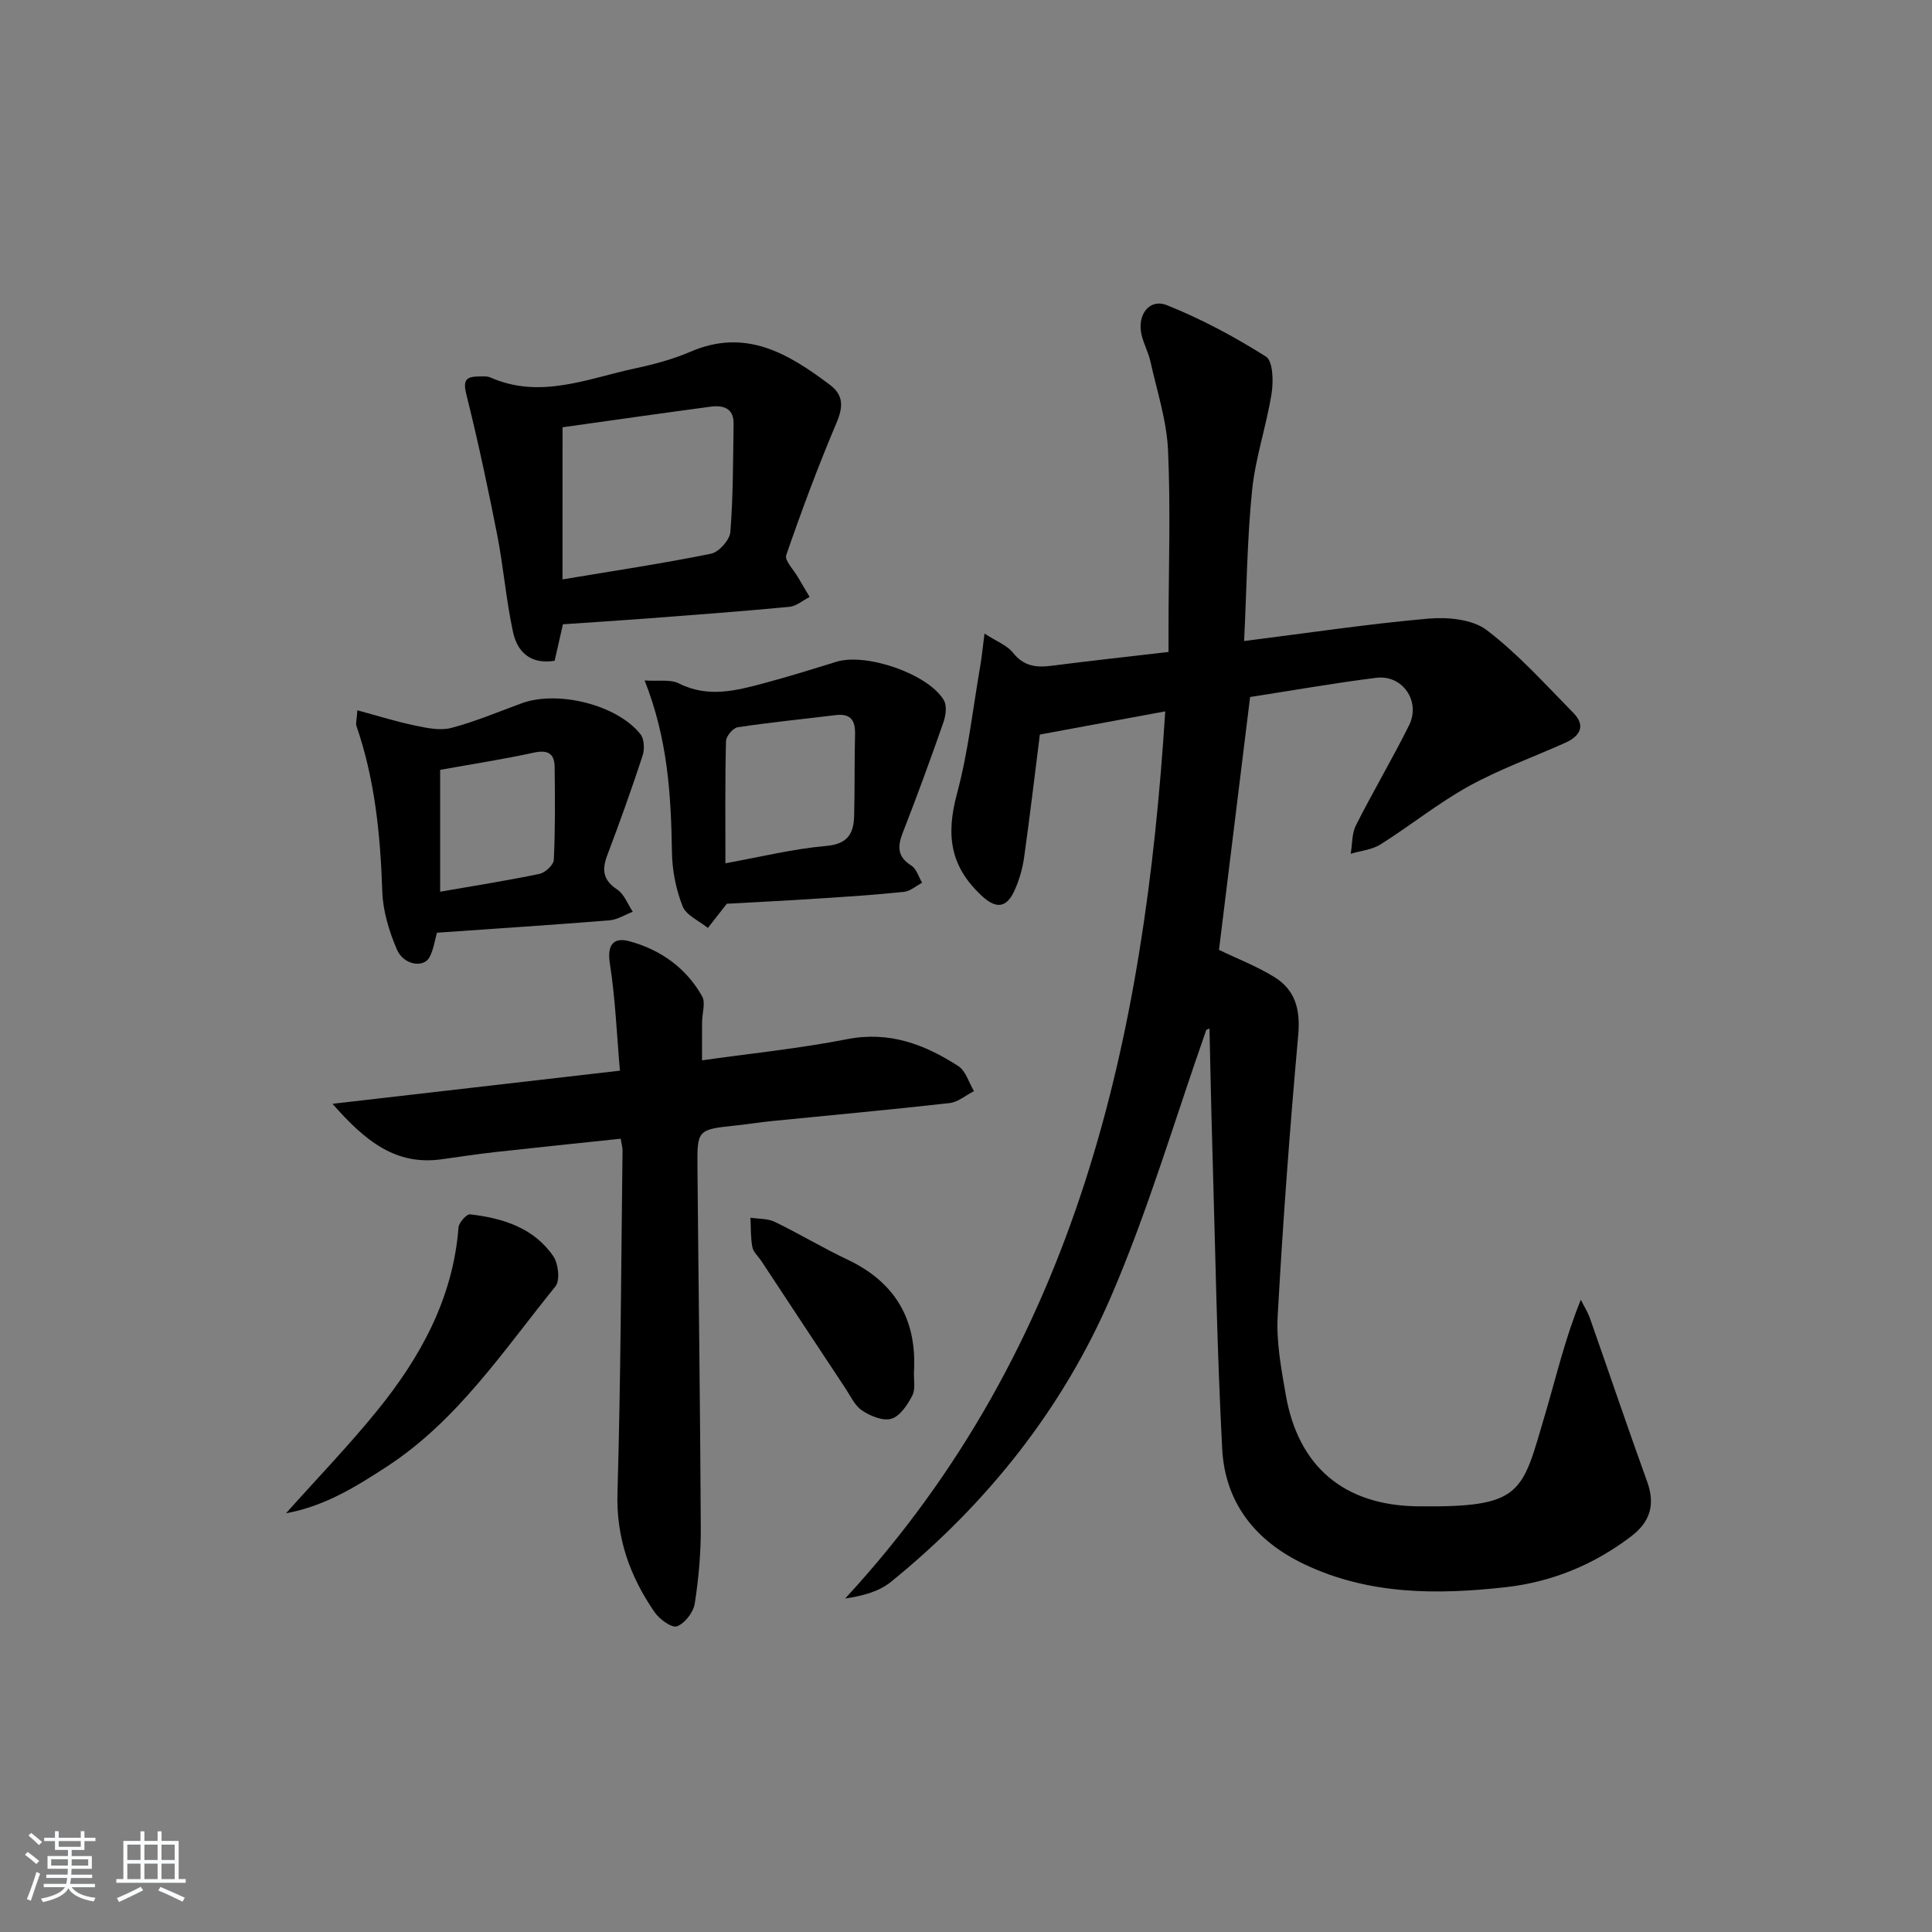<svg enable-background="new 0 0 400 400" viewBox="0 0 400 400" xmlns="http://www.w3.org/2000/svg"><rect x="0" y="0" width="400" height="400" fill="#808080" stroke="none"/><path d="m5.17 384 .55-.58c.85.61 1.65 1.24 2.4 1.87l-.59.64c-.83-.73-1.62-1.38-2.36-1.93m1.22 9.53-.82-.34c.71-1.76 1.37-3.64 1.98-5.63.24.13.5.25.76.36-.6 1.67-1.24 3.54-1.92 5.61m-.5-13.5.57-.54c.56.44 1.31 1.06 2.26 1.87l-.65.64c-.67-.66-1.4-1.32-2.18-1.97m3.25.46h2.24v-1.36h.77v1.36h4.57v-1.36h.76v1.36h2.28v.69h-2.28v1.84h-2.64v1.26h4.18v2.64h-4.21c0 .45-.02.86-.05 1.21h4.32v.69h-4.38c-.04.34-.1.75-.19 1.22h5.15v.69h-4.82c.87 1.19 2.51 1.92 4.93 2.19-.17.31-.3.57-.37.76-2.77-.49-4.52-1.41-5.26-2.76-.56 1.26-2.3 2.23-5.24 2.9-.12-.24-.26-.48-.43-.72 2.73-.55 4.38-1.34 4.96-2.38h-4.38v-.69h4.65c.1-.38.17-.79.21-1.22h-4.32v-.69h4.4c.03-.34.05-.75.05-1.21h-4.2v-2.64h4.23v-1.26h-2.69v-1.84h-2.24zm1.46 4.46v1.29h3.45c.01-.4.02-.57.01-.53v-.32-.45h-3.46zm1.55-2.59h4.57v-1.19h-4.57zm6.11 2.59h-3.42v.77c-.01.19-.01.37-.02.53h3.44z" fill="#fafbfc"/><path d="m32.63 379.16h.82v1.98h3.54v7.89h1.46v.78h-14.37v-.78h1.46v-7.89h3.54v-1.98h.82v1.98h2.73zm-3.49 11.48.5.73c-1.61.82-3.28 1.63-5 2.42-.13-.27-.28-.55-.44-.82 1.75-.73 3.4-1.5 4.94-2.33m-2.78-5.55h2.73v-3.18h-2.73zm0 3.95h2.73v-3.2h-2.73zm3.54-3.95h2.73v-3.18h-2.73zm0 3.95h2.73v-3.2h-2.73zm7.89 4.68c-1.84-.92-3.51-1.7-5.02-2.32l.45-.73c1.89.8 3.57 1.55 5.04 2.23zm-1.62-11.81h-2.73v3.18h2.73zm-2.73 7.13h2.73v-3.2h-2.73z" fill="#fafbfc"/><g fill="#000001"><path d="m249.75 213.23c-6.48 18.41-11.99 37.25-19.69 55.13-10.07 23.38-25.75 43.04-45.6 59.15-2.43 1.97-5.73 2.89-9.47 3.44 48.12-52.15 61.98-116.01 66.26-183.67-8.99 1.66-17.25 3.19-25.96 4.8-1.02 8.1-2.05 16.79-3.26 25.45-.32 2.27-.98 4.57-1.91 6.67-1.67 3.8-3.84 4.1-6.91 1.22-6.48-6.07-7.41-12.45-5.06-21.17 2.31-8.58 3.27-17.52 4.79-26.31.33-1.89.51-3.82.89-6.77 2.55 1.66 4.68 2.44 5.89 3.96 2.18 2.76 4.74 3.13 7.89 2.72 7.89-1.01 15.8-1.88 24.32-2.87 0-2.03 0-3.64 0-5.26.02-12.17.45-24.35-.1-36.49-.28-6.17-2.29-12.26-3.64-18.36-.43-1.93-1.44-3.74-1.87-5.67-.9-4.07 1.68-7.46 5.29-6.01 7.13 2.85 14 6.54 20.49 10.64 1.46.92 1.57 5.11 1.17 7.62-1.06 6.71-3.34 13.26-4.03 19.99-1.03 10.05-1.12 20.21-1.66 31.28 13.25-1.67 25.66-3.54 38.14-4.64 4-.35 9.11.12 12.08 2.37 6.55 4.98 12.14 11.25 17.96 17.16 2.65 2.69 1.3 4.83-1.68 6.17-6.66 2.99-13.59 5.47-19.96 8.98-6.37 3.52-12.11 8.17-18.3 12.07-1.76 1.11-4.1 1.31-6.17 1.93.34-1.98.22-4.19 1.09-5.9 3.52-6.97 7.51-13.7 10.99-20.69 2.47-4.97-1.35-10.52-6.79-9.84-8.85 1.11-17.65 2.67-26.12 3.98-2.19 17.83-4.34 35.25-6.44 52.35 3.83 1.85 7.85 3.4 11.45 5.62 4.38 2.7 5.43 6.79 4.95 12.06-1.74 19.35-3.18 38.74-4.25 58.14-.3 5.4.74 10.94 1.68 16.33 2.57 14.76 11.97 22.88 27.34 23.06 21.85.26 21.51-2.72 26.34-19.02 2.3-7.76 4.11-15.66 7.4-23.75.65 1.3 1.44 2.55 1.92 3.92 3.96 11.25 7.77 22.55 11.82 33.76 1.73 4.78.59 8.34-3.36 11.34-7.73 5.87-16.42 9.43-26.01 10.5-14.18 1.57-28.22 1.59-41.55-4.73-10.2-4.83-16.48-12.75-17.07-23.94-1.1-20.92-1.43-41.88-2.05-62.82-.24-8.06-.39-16.12-.58-24.18-.22.07-.44.18-.66.28z"/><path d="m68.84 228.53c20.45-2.36 39.5-4.56 59.51-6.86-.66-7.52-.95-14.94-2.09-22.23-.62-3.97.9-5.42 4.03-4.57 6.43 1.74 11.76 5.5 15.08 11.41.74 1.33.01 3.48-.01 5.25-.02 2.45-.01 4.91-.01 8 10.17-1.44 20.19-2.45 30.04-4.38 8.74-1.71 16.06 1.08 23.01 5.57 1.55 1 2.19 3.41 3.25 5.18-1.68.86-3.3 2.28-5.06 2.48-12.21 1.38-24.45 2.49-36.67 3.71-2.48.25-4.94.65-7.41.91-8.12.86-8.18.84-8.11 8.76.22 24.8.57 49.59.69 74.39.03 5.29-.43 10.63-1.25 15.86-.28 1.8-2.05 4.09-3.68 4.7-1.07.4-3.63-1.46-4.63-2.92-5.1-7.39-7.97-15.35-7.69-24.69.69-23.62.75-47.25 1.05-70.88.01-.63-.19-1.27-.38-2.46-8.69.92-17.23 1.79-25.76 2.74-3.79.42-7.57.99-11.35 1.52-9.37 1.3-15.68-3.63-22.56-11.49z"/><path d="m116.55 129.25c-.64 2.82-1.18 5.21-1.72 7.56-5.14.81-7.76-1.97-8.62-5.98-1.43-6.62-1.97-13.44-3.27-20.09-1.91-9.73-3.98-19.43-6.38-29.05-.72-2.86-.18-3.73 2.5-3.74.83 0 1.76-.12 2.47.2 10.34 4.56 20.12.22 30.01-1.89 3.88-.83 7.79-1.88 11.42-3.44 11.43-4.94 20.26.38 28.87 6.86 2.87 2.16 2.75 4.59 1.35 7.89-3.81 8.98-7.21 18.14-10.4 27.36-.38 1.11 1.54 3.03 2.42 4.56.79 1.38 1.62 2.73 2.43 4.1-1.4.71-2.76 1.91-4.22 2.05-9.76.93-19.54 1.65-29.32 2.4-5.79.44-11.59.8-17.54 1.21zm-.09-9.29c10.86-1.82 20.86-3.31 30.75-5.32 1.63-.33 3.87-2.84 4-4.48.59-7.45.56-14.96.67-22.44.05-3.26-2.2-3.86-4.78-3.52-10.29 1.38-20.58 2.85-30.63 4.26-.01 10.47-.01 20.59-.01 31.5z"/><path d="m150.48 187.11c-1.7 2.17-2.81 3.59-3.92 5.01-1.81-1.47-4.5-2.61-5.24-4.5-1.37-3.48-2.14-7.4-2.2-11.15-.18-11.81-.86-23.48-5.66-35.59 2.83.2 5.32-.28 7.11.62 6.07 3.06 11.94 1.47 17.83-.11 4.96-1.33 9.87-2.86 14.78-4.38 6.13-1.89 18.99 2.49 22.23 7.96.68 1.14.4 3.21-.1 4.62-2.67 7.66-5.46 15.28-8.41 22.84-1.12 2.87-1.11 4.96 1.78 6.78 1.07.67 1.51 2.34 2.24 3.55-1.25.65-2.46 1.75-3.77 1.89-5.94.62-11.91 1.01-17.88 1.39-6.45.43-12.91.74-18.79 1.07zm-.29-8.38c7.24-1.3 14.02-2.99 20.89-3.59 4.46-.39 5.66-2.58 5.76-6.21.15-5.62.04-11.25.19-16.86.08-2.94-.92-4.4-4.04-4.01-6.75.83-13.53 1.49-20.26 2.51-.97.15-2.4 1.86-2.42 2.88-.21 8.28-.12 16.58-.12 25.28z"/><path d="m90.47 193.11c-.47 1.62-.71 3.5-1.54 5.06-1.23 2.3-5.39 1.64-6.77-1.61-1.6-3.75-2.87-7.92-3.01-11.94-.39-11.69-1.51-23.19-5.35-34.31-.19-.56.06-1.28.19-3.25 4.23 1.14 8.05 2.35 11.95 3.16 2.45.51 5.19 1.09 7.5.49 4.95-1.3 9.72-3.33 14.55-5.1 7.48-2.74 19.78.3 24.61 6.4.79 1 .88 3.1.45 4.42-2.27 6.92-4.72 13.78-7.3 20.58-1.17 3.07-.93 5.2 2.04 7.16 1.45.96 2.17 3.03 3.22 4.6-1.62.62-3.21 1.65-4.86 1.78-11.74.94-23.49 1.7-35.68 2.56zm.66-33.72v25.23c7.01-1.22 13.82-2.29 20.55-3.69 1.19-.25 2.93-1.85 2.98-2.9.3-6.42.26-12.86.17-19.29-.04-2.79-1.48-3.53-4.33-2.91-6.26 1.37-12.61 2.34-19.37 3.56z"/><path d="m59.21 313.31c6.52-7.3 12.95-13.96 18.77-21.12 9.04-11.1 15.81-23.34 16.95-38.06.08-1 1.67-2.79 2.38-2.71 6.76.77 13.18 2.76 17.24 8.66 1.06 1.54 1.44 5.02.45 6.25-10.76 13.27-20.27 27.79-34.95 37.34-6.34 4.13-12.82 8.17-20.84 9.64z"/><path d="m189.23 284c-.07 1.66.35 3.58-.34 4.92-.98 1.91-2.52 4.25-4.31 4.81-1.73.54-4.36-.54-6.08-1.69-1.55-1.03-2.45-3.08-3.55-4.73-5.78-8.72-11.54-17.47-17.3-26.2-.64-.97-1.67-1.86-1.88-2.91-.38-1.98-.29-4.05-.4-6.09 1.69.27 3.57.15 5.05.87 5.08 2.46 9.93 5.39 15.03 7.8 9.87 4.68 14.4 12.36 13.78 23.22z"/></g></svg>